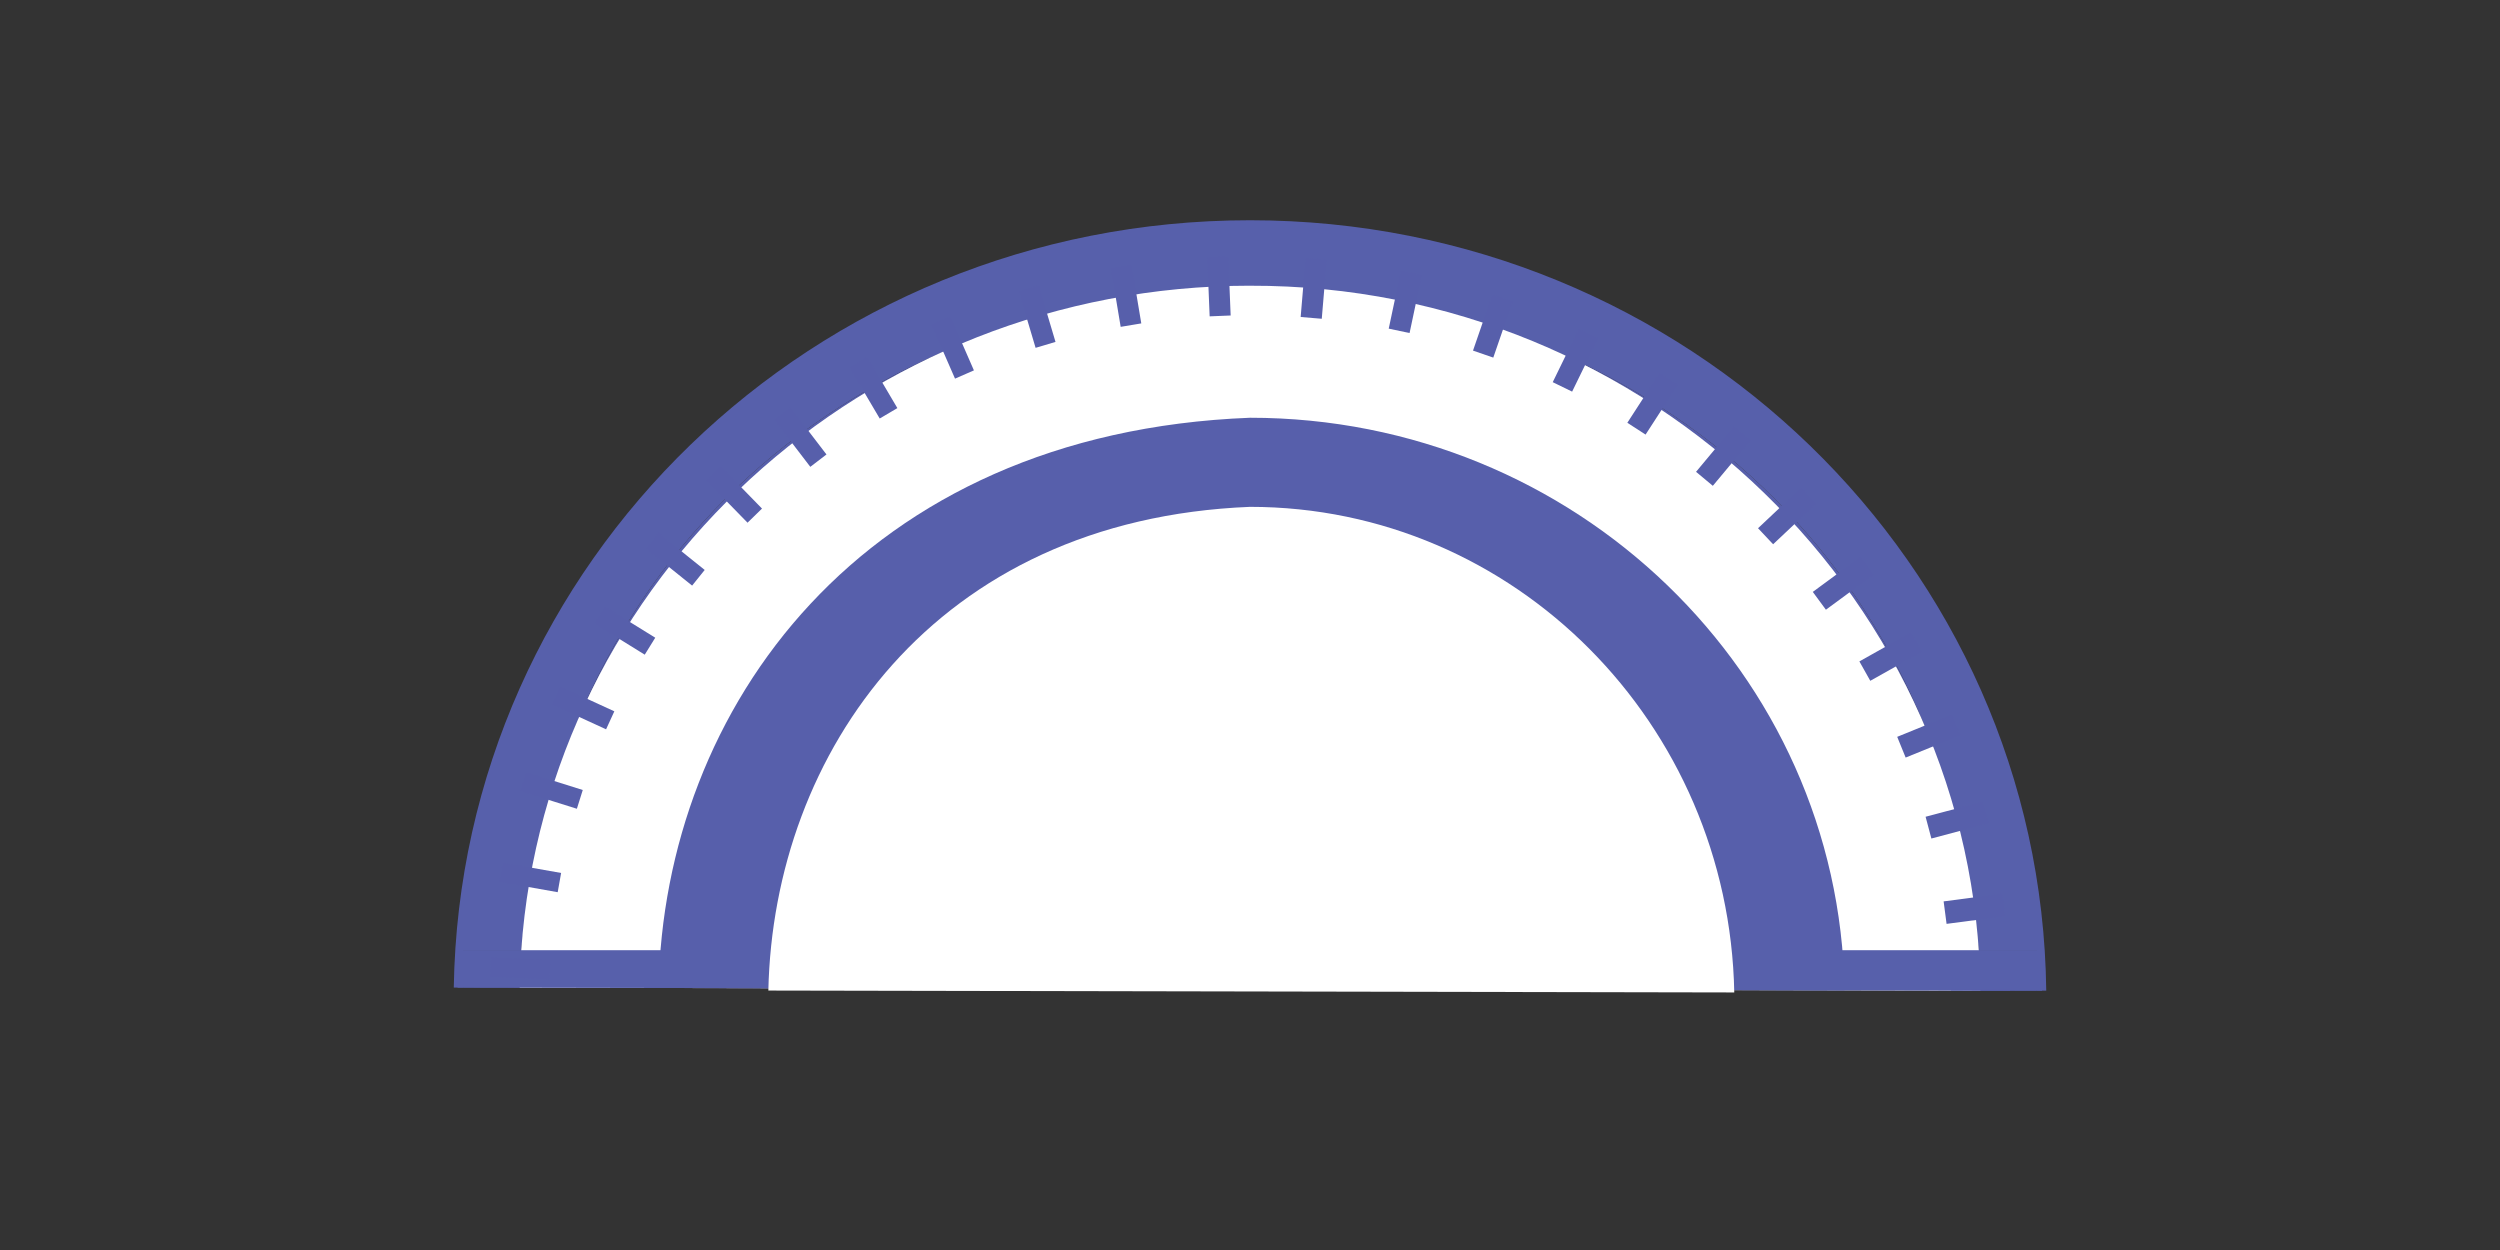 <svg id="Layer_3" xmlns="http://www.w3.org/2000/svg" viewBox="0 100 1000 500"><rect x="0" y="100" width="1000" height="500" fill="#333333" stroke="none"/><defs><style>.cls-1{fill:#575fab}.cls-2{fill:#fff}.cls-3{fill:#5760ab}</style></defs><path class="cls-3" d="M185.48 480.07h23.02c35.51-352.42 547.63-352.16 583 0h23.02v16.21h3.98C816.46 325.74 674.66 188.1 500 188.1S184.23 325.07 181.51 495.04h3.97zm633.02 16.21h-3.98m-629.04-1.24h-3.97"/><path class="cls-1" d="M814.52 480.07H791.5c-35.37-352.16-547.49-352.42-583 0h-23.02v14.97l629.04 1.23v-16.21Zm0 16.21-629.04-1.24"/><path class="cls-2" d="M500 214.28c-154.53 0-281.03 117.29-291.5 265.79-.35 4.95-.56 9.98-.65 15.02l584.31 1.15C790.55 341.57 660.3 213.9 500 214.29Zm292.16 281.95-584.31-1.15"/><path class="cls-1" d="M500 267.1c-155.51 6.06-234.37 116.34-236.57 228.09l474.38.93C735.69 369.28 630.04 267.1 500 267.1"/><path class="cls-3" d="M816.8 480.07H183.04v14.97l633.76 1.24z"/><path class="cls-2" d="m693.71 496.98-386.37-.76c2.06-94.92 66.29-188.4 192.66-193.48 105.71 0 191.64 86.61 193.71 194.24"/><path class="cls-1" d="M804.04 495.66h-23.68v.55l23.68.05zm0 .6-23.68-.05m-2.911-35.656 23.479-3.079 1.18 8.993-23.48 3.079zm-7.212-33.852 22.886-6.081 2.313 8.708-22.886 6.08zm-11.357-31.968 21.93-8.932 3.38 8.298-21.93 8.932zm-15.126-30.17 20.646-11.596 4.359 7.76-20.647 11.595zm-18.638-27.802 19.072-14.036 5.246 7.128-19.072 14.036zm-21.905-25.466 17.234-16.24 6.035 6.404-17.234 16.24zm-24.797-22.565 15.161-18.19 6.714 5.595-15.161 18.19zm-27.479-19.618 12.869-19.877 7.294 4.722-12.869 19.878zm-29.842-16.243 10.38-21.283 7.758 3.783-10.381 21.283zm-31.891-12.622 7.717-22.387 8.112 2.796-7.718 22.387zm-33.712-8.793 4.908-23.166 8.335 1.765-4.907 23.166zm-35.225-4.655 1.994-23.597 8.44.713-1.994 23.596zm-37.372-23.915 8.403-.343.966 23.66-8.403.343zm-38.529 4.501 8.246-1.378 3.904 23.356-8.245 1.378zm-36.884 9.055 7.965-2.371 6.757 22.695-7.965 2.372zm-34.948 13.316 7.56-3.302 9.477 21.702-7.56 3.301zm-32.68 17.254 7.064-4.166 12.029 20.398-7.063 4.165zm-30.12 20.921 6.465-4.946 14.39 18.807-6.465 4.946zm-27.259 24.208 5.789-5.651 16.541 16.945-5.789 5.65zm-24.085 27.276 5.028-6.26 18.463 14.828-5.028 6.26zm-20.621 29.988 4.202-6.785 20.132 12.468-4.202 6.785zm-16.856 32.444 3.305-7.197 21.52 9.88-3.305 7.197zm-12.755 34.572 2.356-7.509 22.594 7.09-2.356 7.509zm-8.39 36.332 1.363-7.69 23.316 4.132-1.363 7.69zm-3.672 37.938.352-7.753 23.656 1.075-.352 7.752z"/></svg>